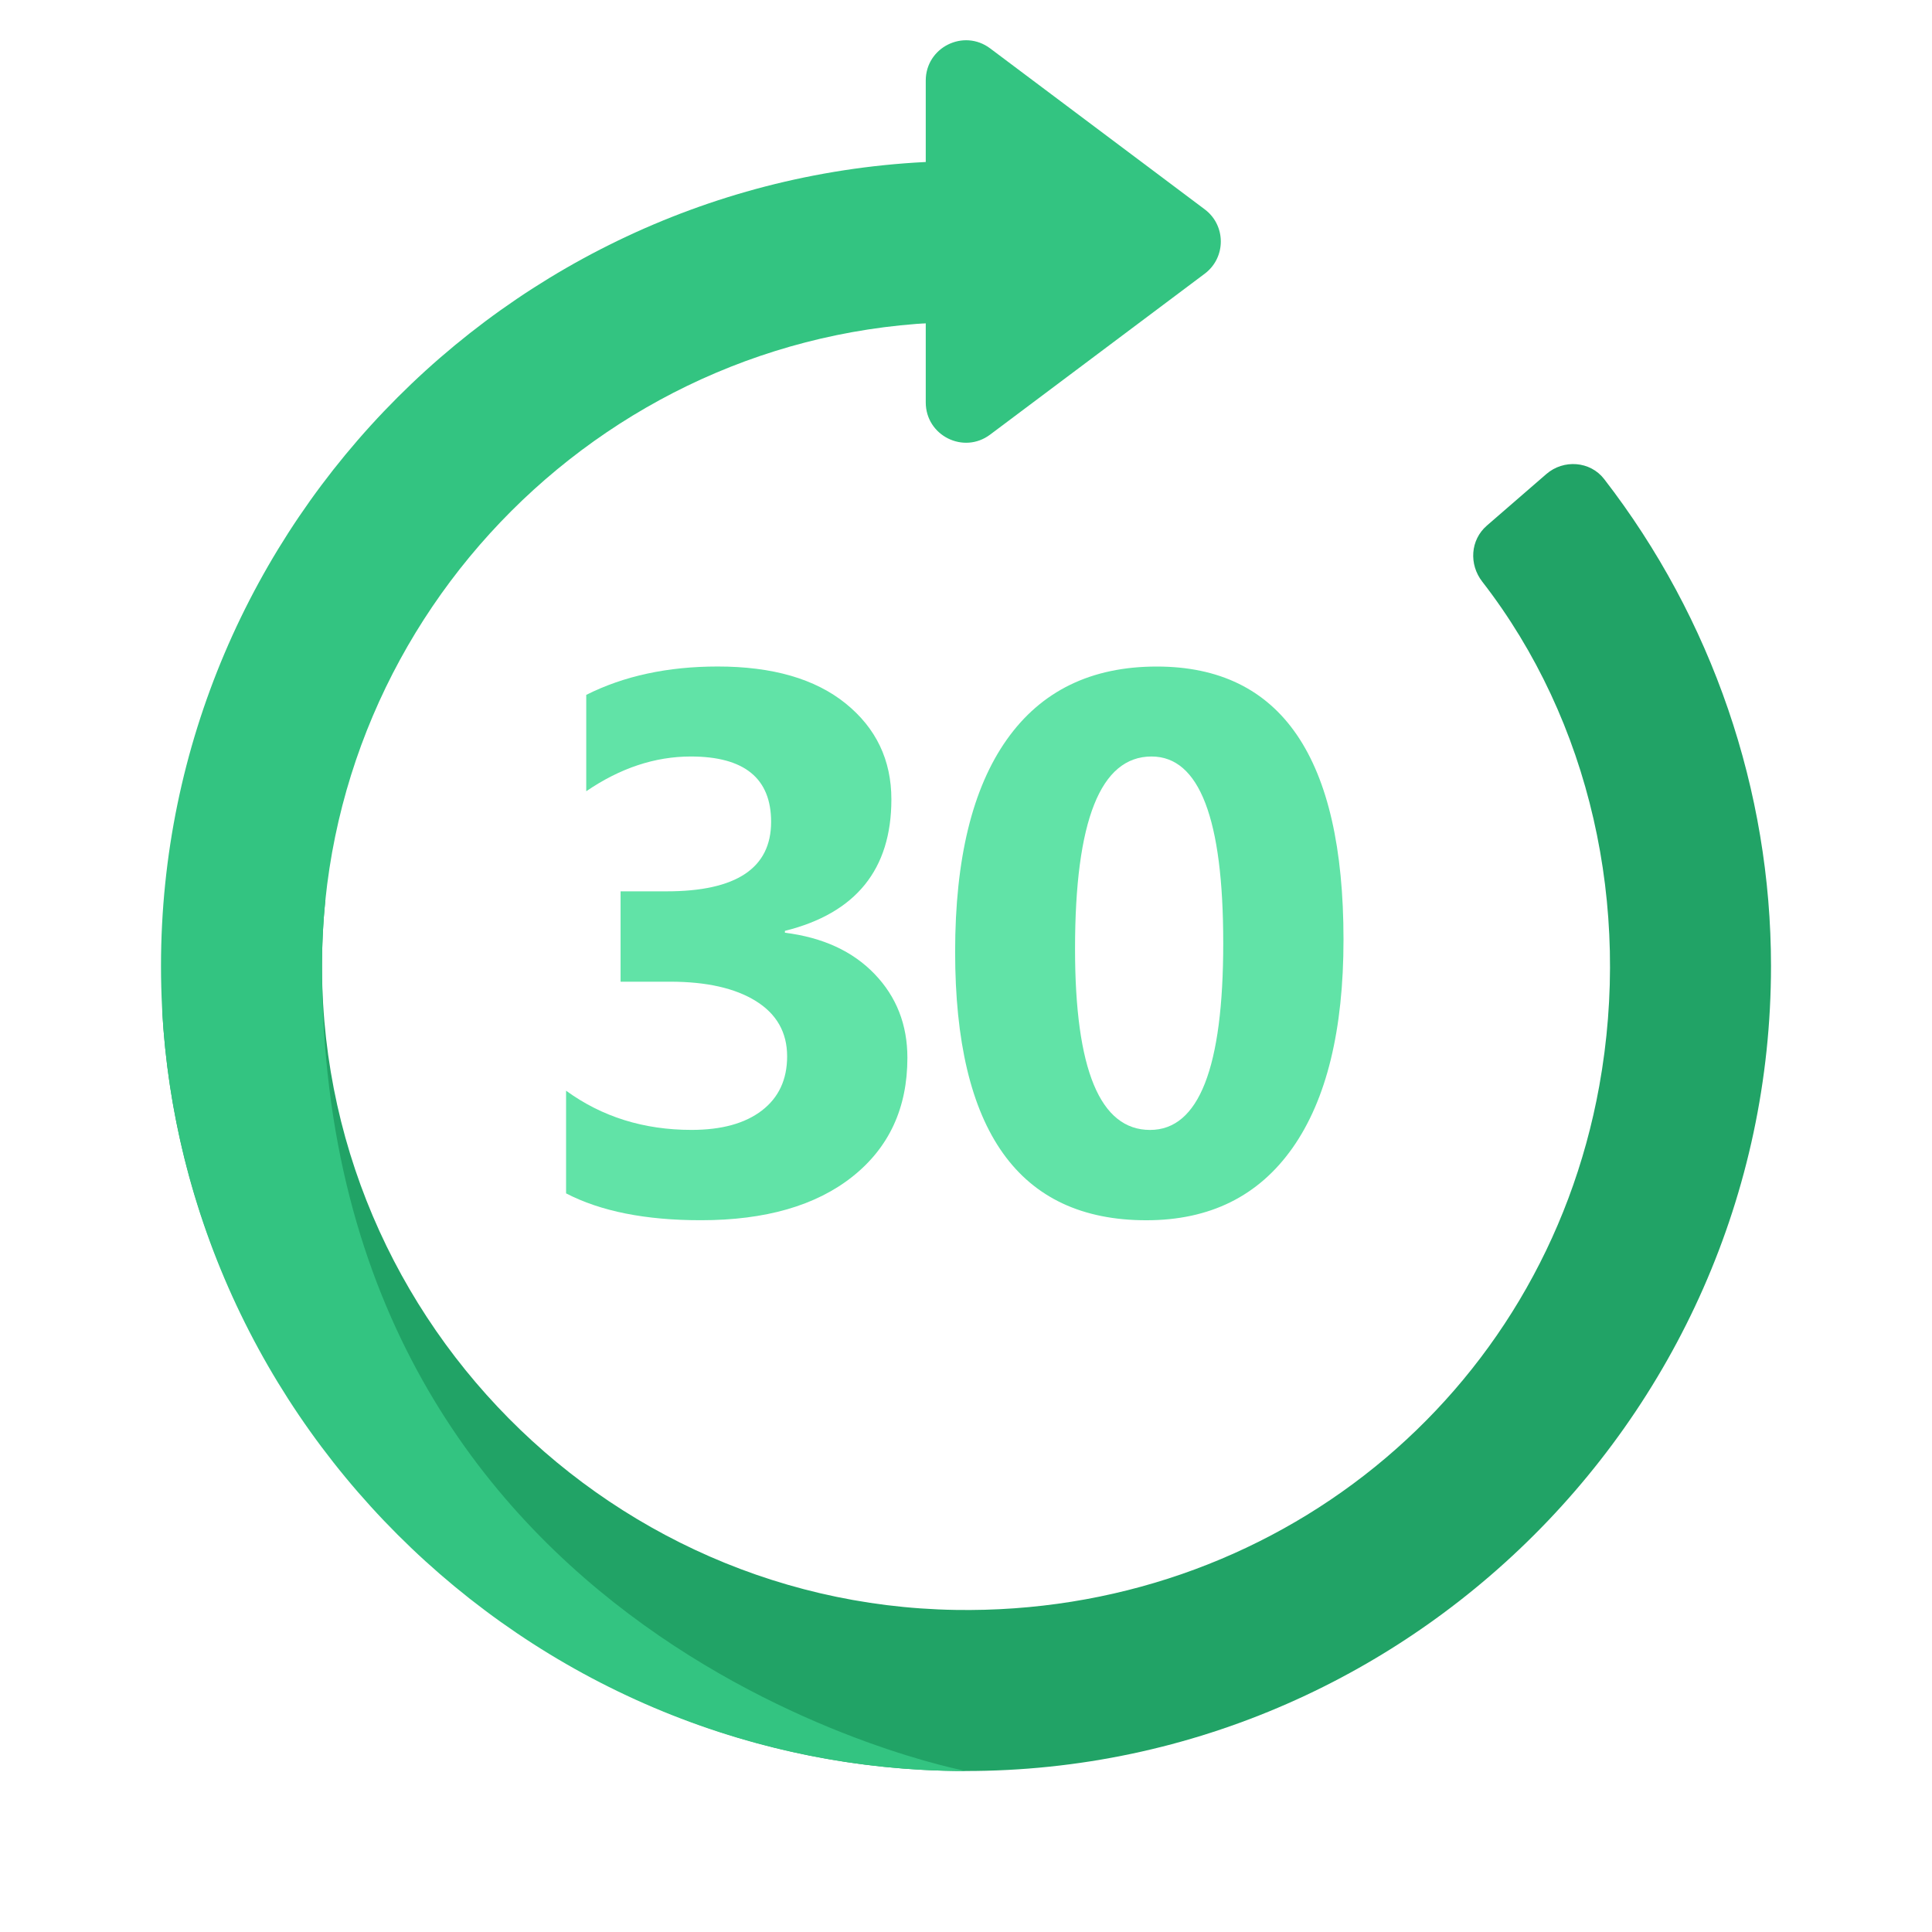 <svg xmlns="http://www.w3.org/2000/svg" viewBox="0 0 48 48"><path fill="#33c481" d="M23,9.998V2.001c0-0.823,0.94-1.294,1.6-0.799l5.331,3.999c0.533,0.399,0.533,1.199,0,1.599	l-5.332,3.998C23.94,11.293,23,10.822,23,9.998z"/><path fill="#21a366" d="M4.03,25.106l4.056-2.775c-0.971,9.449,6.421,17.515,15.649,17.667	c7.87,0.13,14.599-5.269,15.998-13.015c0.805-4.459-0.218-9.067-2.906-12.531c-0.334-0.429-0.298-1.037,0.113-1.393l1.479-1.282	c0.427-0.37,1.089-0.323,1.435,0.124C42.538,15.37,44,19.642,44,24c0,11.366-9.609,20.597-21.105,19.97	C12.826,43.42,4.58,35.174,4.03,25.106z"/><path fill="#33c481" d="M4,24C4,13,13,4,24,4h3.2v4H24C15.2,8,8,15.2,8,24c0,17,16,20,16,20C13,44,4,35,4,24z"/><path fill="#61e3a7" d="M14.064,29.649v-2.551c0.891,0.649,1.93,0.974,3.117,0.974c0.748,0,1.331-0.161,1.748-0.482 c0.418-0.321,0.627-0.77,0.627-1.345c0-0.594-0.259-1.051-0.775-1.373c-0.516-0.321-1.227-0.482-2.129-0.482h-1.234v-2.245h1.142 c1.731,0,2.598-0.575,2.598-1.726c0-1.082-0.665-1.624-1.995-1.624c-0.891,0-1.756,0.288-2.598,0.863v-2.394 c0.934-0.47,2.023-0.705,3.266-0.705c1.361,0,2.42,0.306,3.178,0.918s1.137,1.407,1.137,2.384c0,1.738-0.881,2.827-2.645,3.266 v0.046c0.94,0.118,1.683,0.459,2.227,1.025c0.545,0.566,0.816,1.261,0.816,2.083c0,1.243-0.454,2.227-1.363,2.95 s-2.165,1.085-3.767,1.085C16.04,30.317,14.924,30.095,14.064,29.649z"/><path fill="#61e3a7" d="M28.48,30.317c-3.167,0-4.75-2.223-4.75-6.67c0-2.307,0.428-4.065,1.285-5.274 c0.856-1.209,2.098-1.813,3.725-1.813c3.092,0,4.639,2.261,4.639,6.782c0,2.251-0.422,3.977-1.266,5.177 C31.268,29.718,30.058,30.317,28.48,30.317z M28.61,18.795c-1.269,0-1.901,1.593-1.901,4.778c0,3,0.621,4.5,1.864,4.5 c1.212,0,1.818-1.546,1.818-4.639C30.392,20.341,29.798,18.795,28.61,18.795z"/></svg>